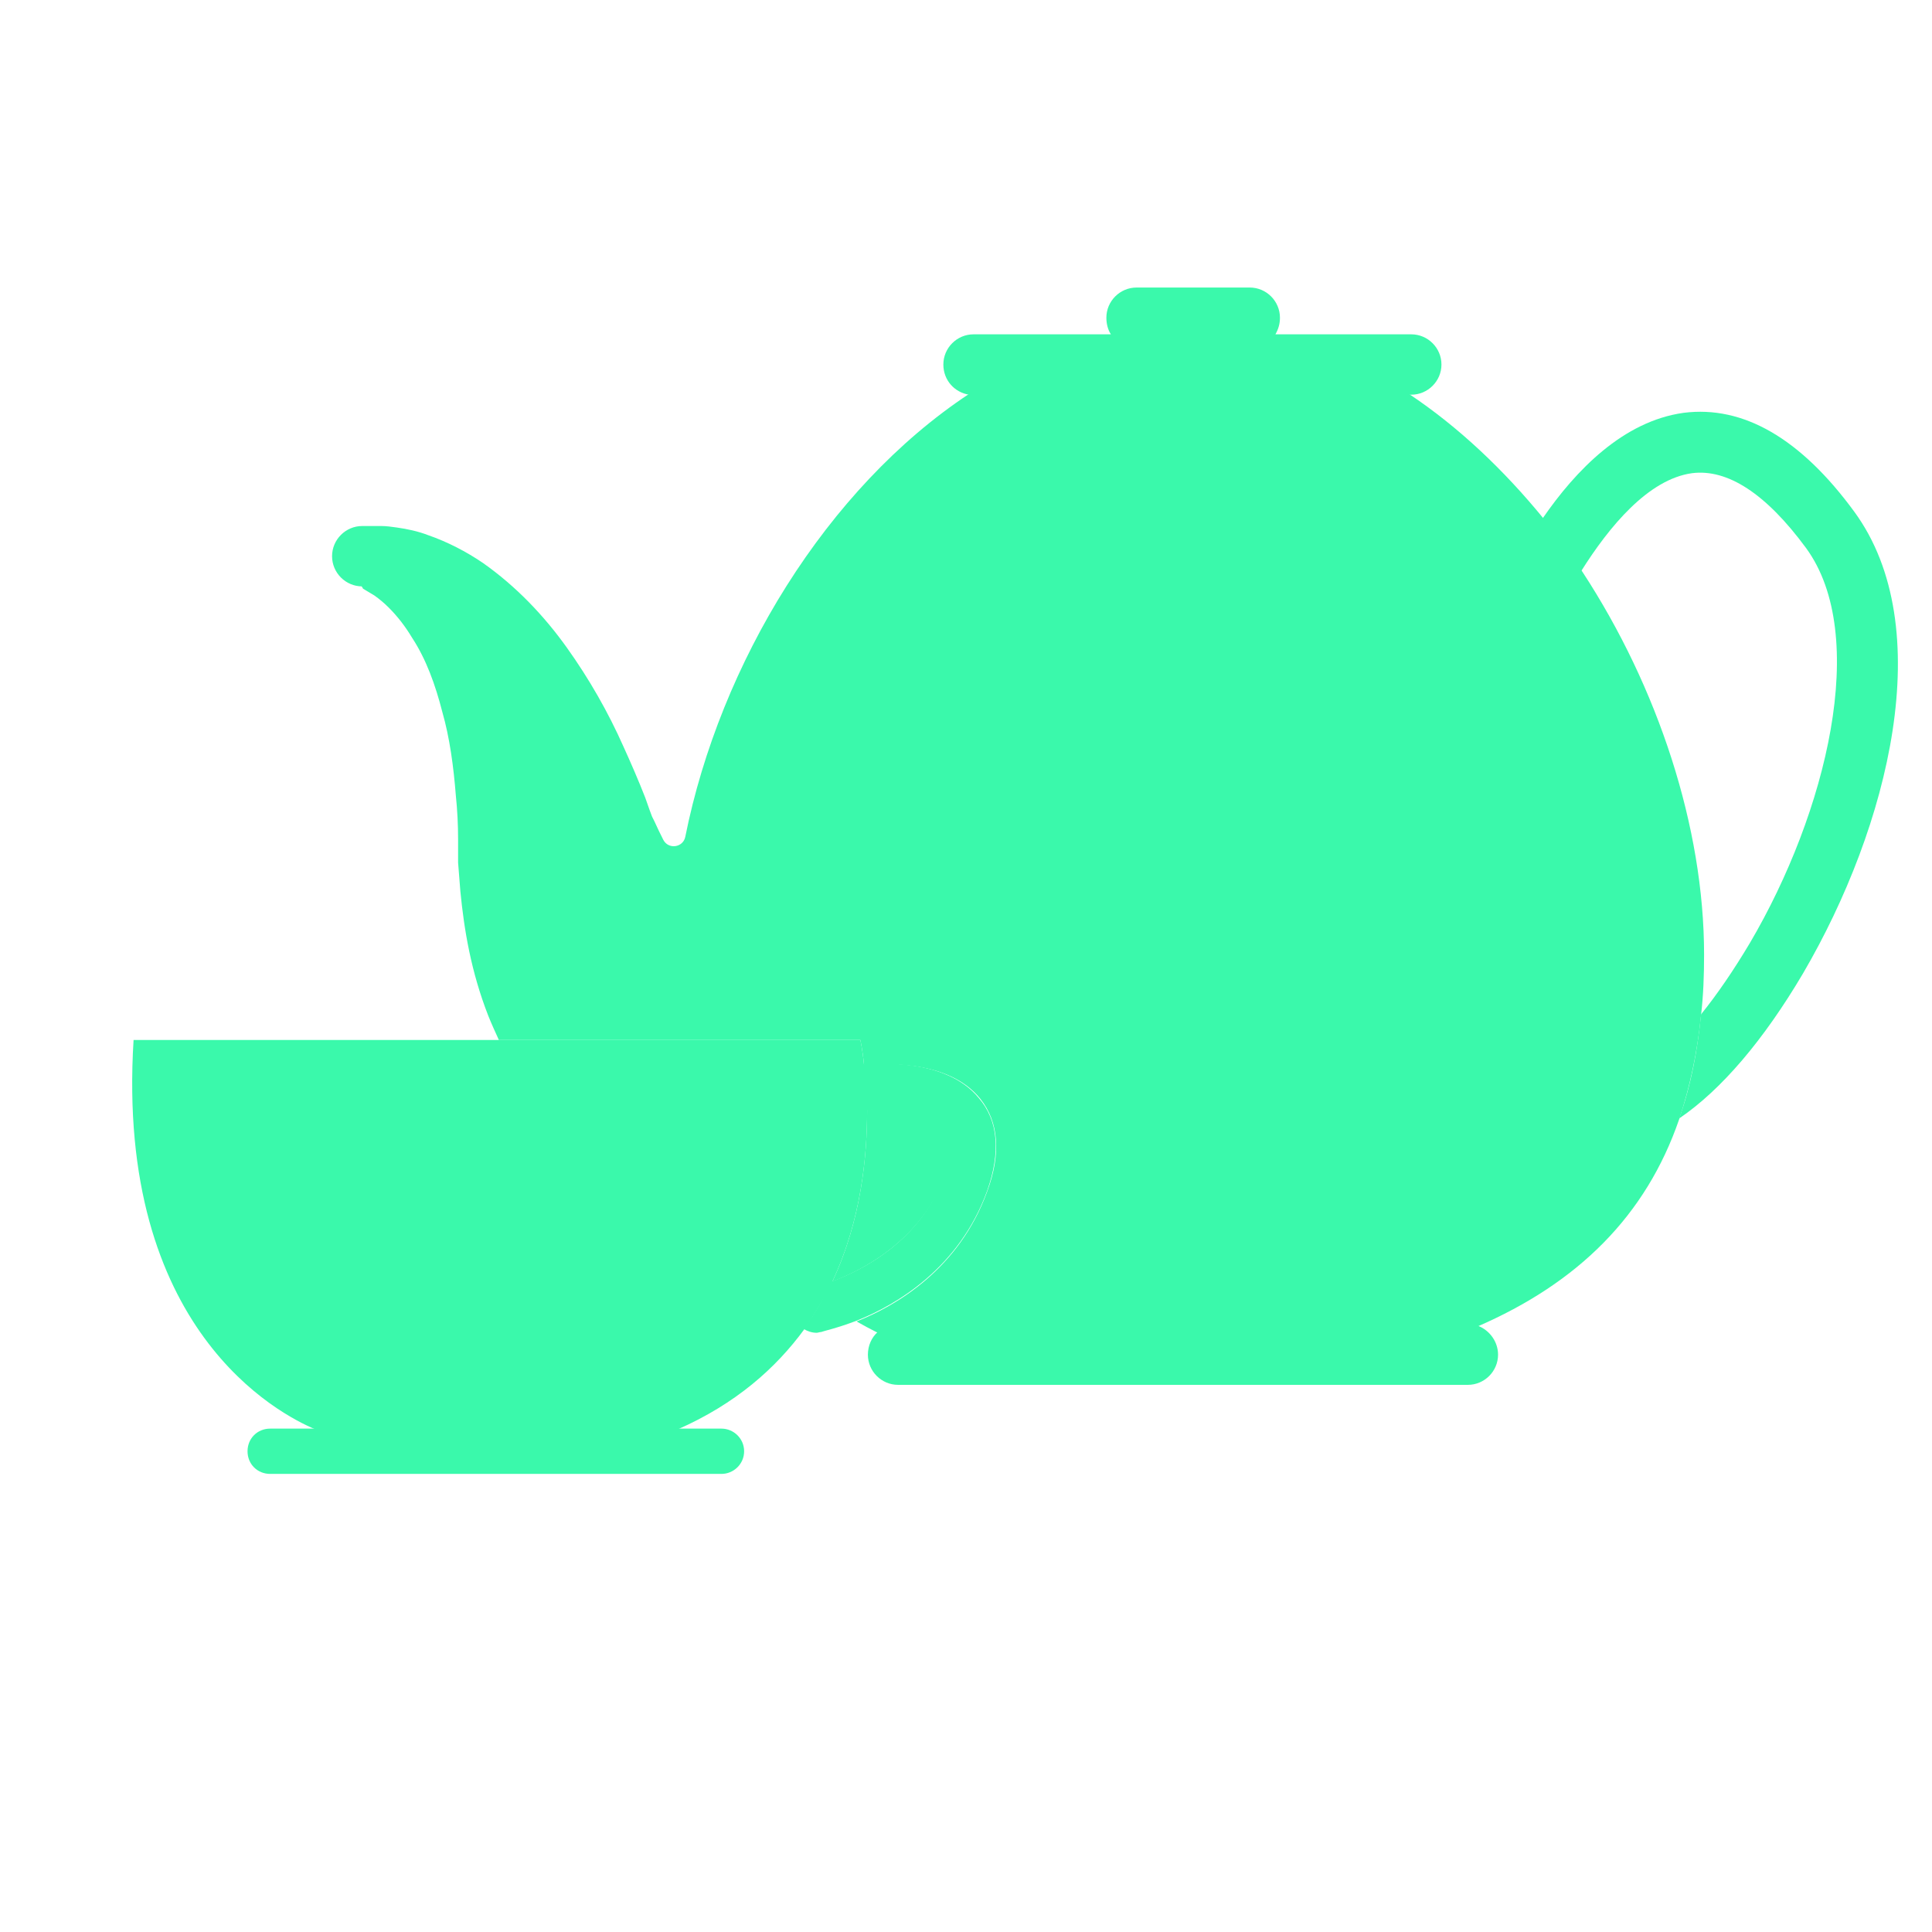 <?xml version="1.0" encoding="utf-8"?>
<!-- Generator: Adobe Illustrator 22.1.0, SVG Export Plug-In . SVG Version: 6.00 Build 0)  -->
<svg version="1.1" id="Layer_1" xmlns="http://www.w3.org/2000/svg" xmlns:xlink="http://www.w3.org/1999/xlink" x="0px" y="0px"
	 viewBox="0 0 256 256" style="enable-background:new 0 0 256 256;" xml:space="preserve">
<g>
	<g>
		<path style="fill:#3AF9AB;" d="M238.9,129c-5.2,8.8-10.8,15.4-16.4,19.2c1.5-4.2,2.4-8.8,2.9-13.8c2.1-2.6,4.3-5.8,6.5-9.5
			c10.1-17.2,15.9-40.7,7.4-52.3c-5.3-7.2-10.4-10.5-15.1-9.9c-5.8,0.8-11,7.1-14.7,13c-1.6-2.4-3.3-4.7-5.1-7
			c4.4-6.4,10.7-12.9,18.7-14c7.9-1,15.5,3.4,22.6,13.1C256.9,83.1,250.3,109.5,238.9,129z"/>
	</g>
	<path style="fill:#3AF9AB;" d="M130.8,157.8c-3.7,10.2-12,15.1-17.3,17.2c-2.6,1-4.5,1.4-4.7,1.5c-0.2,0-0.4,0.1-0.6,0.1
		c-0.6,0-1.2-0.2-1.7-0.5c0.9-1.3,1.8-2.6,2.5-4c0.4-0.7,0.8-1.5,1.2-2.3c4.1-1.5,11.8-5.4,14.9-14c1.1-3,1.1-5.2,0-6.5
		c-2.1-2.6-8.2-2.5-10.1-2.2c-0.1,0-0.2,0-0.3,0c0-2.4-0.2-4.4-0.4-6c1.6-0.2,11-1,15.4,4.4C132.3,148.5,132.6,152.7,130.8,157.8z"
		/>
	<path style="fill:#3AF9AB;" d="M110.3,169.8c3.8-8.1,4.6-16.5,4.6-22.8c0.1,0,0.2,0,0.3,0c2-0.3,8-0.4,10.1,2.2c1,1.3,1,3.5,0,6.5
		C122,164.4,114.3,168.3,110.3,169.8z"/>
	<path style="fill:#3AF9AB;" d="M225.8,126.5c0,2.8-0.1,5.4-0.4,8c-0.5,5-1.5,9.6-2.9,13.8c-4.4,12.8-13.4,21.7-26.8,27.5
		c-0.4-0.1-0.8-0.2-1.3-0.2H119c-1,0-2,0.4-2.7,1c-1-0.5-1.9-1-2.8-1.5c5.3-2.1,13.6-7,17.3-17.2c1.9-5.1,1.5-9.3-0.9-12.3
		c-4.4-5.5-13.8-4.6-15.4-4.4c-0.2-2.1-0.5-3.4-0.5-3.4H66.1c-0.5-1.1-1-2.2-1.4-3.2c-2.3-5.9-3.2-11.4-3.7-16.5
		c-0.1-1.3-0.2-2.5-0.3-3.8l0-0.9l0-0.7l0-1.5c0-1.9-0.1-3.9-0.3-5.8c-0.3-3.8-0.8-7.6-1.8-11.1c-0.9-3.5-2.1-6.9-4-9.8
		c-0.9-1.5-1.9-2.8-3.1-4c-0.6-0.6-1.2-1.1-1.9-1.6c-0.3-0.2-0.7-0.4-1-0.6l-0.5-0.3L48,77.8c0,0-0.2-0.1,0-0.1c-2.2,0-4-1.8-4-4
		c0-2.2,1.8-4,4-4l0.8,0l0.6,0c0.4,0,0.7,0,1.1,0c0.7,0,1.4,0.1,2.1,0.2c1.4,0.2,2.8,0.5,4.1,1c2.6,0.9,5.1,2.2,7.3,3.7
		c4.4,3.1,8.1,7,11.1,11.2c3,4.2,5.5,8.6,7.5,13.1c1,2.2,2,4.5,2.9,6.8l0.6,1.7l0.3,0.8l0.3,0.6c0.4,0.9,0.8,1.7,1.2,2.5
		c0,0,0,0,0,0c0.7,1.3,2.6,1,2.9-0.4c4.6-23,18.7-46.2,37.6-58.7c0.2,0,0.4,0,0.6,0h57.7c6.6,4.4,12.6,10.1,17.9,16.6
		c1.8,2.2,3.5,4.6,5.1,7C219.7,91.1,225.8,109.6,225.8,126.5z"/>
	<g>
		<path style="fill:#3AF9AB;" d="M198.5,179.5c0,2.2-1.8,4-4,4H119c-2.2,0-4-1.8-4-4c0-1.2,0.5-2.3,1.3-3c0.7-0.6,1.6-1,2.7-1h75.6
			c0.4,0,0.9,0.1,1.3,0.2C197.4,176.3,198.5,177.8,198.5,179.5z"/>
	</g>
	<g>
		<path style="fill:#3AF9AB;" d="M191,48.3c0,2.2-1.8,4-4,4h-58c-0.2,0-0.4,0-0.6,0c-1.9-0.3-3.4-1.9-3.4-4c0-2.2,1.8-4,4-4h18.2
			c-0.4-0.6-0.6-1.4-0.6-2.2c0-2.2,1.8-4,4-4h15c2.2,0,4,1.8,4,4c0,0.8-0.2,1.5-0.6,2.2H187C189.2,44.3,191,46.1,191,48.3z"/>
	</g>
	<g>
		<path style="fill:#3AF9AB;" d="M98.6,192.3c0,1.7-1.4,3-3,3H35.8c-1.7,0-3-1.3-3-3c0-1.7,1.3-3,3-3h59.8
			C97.2,189.3,98.6,190.6,98.6,192.3z"/>
	</g>
	<path style="fill:#3AF9AB;" d="M110.3,169.8c-0.4,0.8-0.7,1.5-1.2,2.3c-0.8,1.4-1.6,2.7-2.5,4c-3.8,5.2-9.1,9.9-16.8,13.3h-48
		c-4.8-2-26.5-13.2-24.1-51.6H114c0,0,0.3,1.3,0.5,3.4c0.2,1.6,0.3,3.6,0.4,6C114.9,153.2,114.1,161.7,110.3,169.8z"/>
</g>
<g style="opacity:0;">
	<g style="opacity:0.2;">
		<path d="M238.9,129c-5.2,8.8-10.8,15.4-16.4,19.2c1.5-4.2,2.4-8.8,2.9-13.8c2.1-2.6,4.3-5.8,6.5-9.5c10.1-17.2,15.9-40.7,7.4-52.3
			c-5.3-7.2-10.4-10.5-15.1-9.9c-5.8,0.8-11,7.1-14.7,13c-1.6-2.4-3.3-4.7-5.1-7c4.4-6.4,10.7-12.9,18.7-14
			c7.9-1,15.5,3.4,22.6,13.1C256.9,83.1,250.3,109.5,238.9,129z"/>
	</g>
	<path style="opacity:0.1;" d="M110.3,169.8c3.8-8.1,4.6-16.5,4.6-22.8c0.1,0,0.2,0,0.3,0c2-0.3,8-0.4,10.1,2.2c1,1.3,1,3.5,0,6.5
		C122,164.4,114.3,168.3,110.3,169.8z"/>
	<path style="opacity:0.1;" d="M225.8,126.5c0,2.8-0.1,5.4-0.4,8c-0.5,5-1.5,9.6-2.9,13.8c-4.4,12.8-13.4,21.7-26.8,27.5
		c-0.4-0.1-0.8-0.2-1.3-0.2H119c-1,0-2,0.4-2.7,1c-1-0.5-1.9-1-2.8-1.5c5.3-2.1,13.6-7,17.3-17.2c1.9-5.1,1.5-9.3-0.9-12.3
		c-4.4-5.5-13.8-4.6-15.4-4.4c-0.2-2.1-0.5-3.4-0.5-3.4H66.1c-0.5-1.1-1-2.2-1.4-3.2c-2.3-5.9-3.2-11.4-3.7-16.5
		c-0.1-1.3-0.2-2.5-0.3-3.8l0-0.9l0-0.7l0-1.5c0-1.9-0.1-3.9-0.3-5.8c-0.3-3.8-0.8-7.6-1.8-11.1c-0.9-3.5-2.1-6.9-4-9.8
		c-0.9-1.5-1.9-2.8-3.1-4c-0.6-0.6-1.2-1.1-1.9-1.6c-0.3-0.2-0.7-0.4-1-0.6l-0.5-0.3L48,77.8c0,0-0.2-0.1,0-0.1c-2.2,0-4-1.8-4-4
		c0-2.2,1.8-4,4-4l0.8,0l0.6,0c0.4,0,0.7,0,1.1,0c0.7,0,1.4,0.1,2.1,0.2c1.4,0.2,2.8,0.5,4.1,1c2.6,0.9,5.1,2.2,7.3,3.7
		c4.4,3.1,8.1,7,11.1,11.2c3,4.2,5.5,8.6,7.5,13.1c1,2.2,2,4.5,2.9,6.8l0.6,1.7l0.3,0.8l0.3,0.6c0.4,0.9,0.8,1.7,1.2,2.5
		c0,0,0,0,0,0c0.7,1.3,2.6,1,2.9-0.4c4.6-23,18.7-46.2,37.6-58.7c0.2,0,0.4,0,0.6,0h57.7c6.6,4.4,12.6,10.1,17.9,16.6
		c1.8,2.2,3.5,4.6,5.1,7C219.7,91.1,225.8,109.6,225.8,126.5z"/>
	<g style="opacity:0.2;">
		<path d="M198.5,179.5c0,2.2-1.8,4-4,4H119c-2.2,0-4-1.8-4-4c0-1.2,0.5-2.3,1.3-3c0.7-0.6,1.6-1,2.7-1h75.6c0.4,0,0.9,0.1,1.3,0.2
			C197.4,176.3,198.5,177.8,198.5,179.5z"/>
	</g>
	<g style="opacity:0.2;">
		<path d="M191,48.3c0,2.2-1.8,4-4,4h-58c-0.2,0-0.4,0-0.6,0c-1.9-0.3-3.4-1.9-3.4-4c0-2.2,1.8-4,4-4h18.2c-0.4-0.6-0.6-1.4-0.6-2.2
			c0-2.2,1.8-4,4-4h15c2.2,0,4,1.8,4,4c0,0.8-0.2,1.5-0.6,2.2H187C189.2,44.3,191,46.1,191,48.3z"/>
	</g>
	<path style="opacity:0.1;fill:#FFFFFF;" d="M110.3,169.8c-0.4,0.8-0.7,1.5-1.2,2.3c-0.8,1.4-1.6,2.7-2.5,4
		c-3.8,5.2-9.1,9.9-16.8,13.3h-48c-4.8-2-26.5-13.2-24.1-51.6H114c0,0,0.3,1.3,0.5,3.4c0.2,1.6,0.3,3.6,0.4,6
		C114.9,153.2,114.1,161.7,110.3,169.8z"/>
</g>
</svg>
